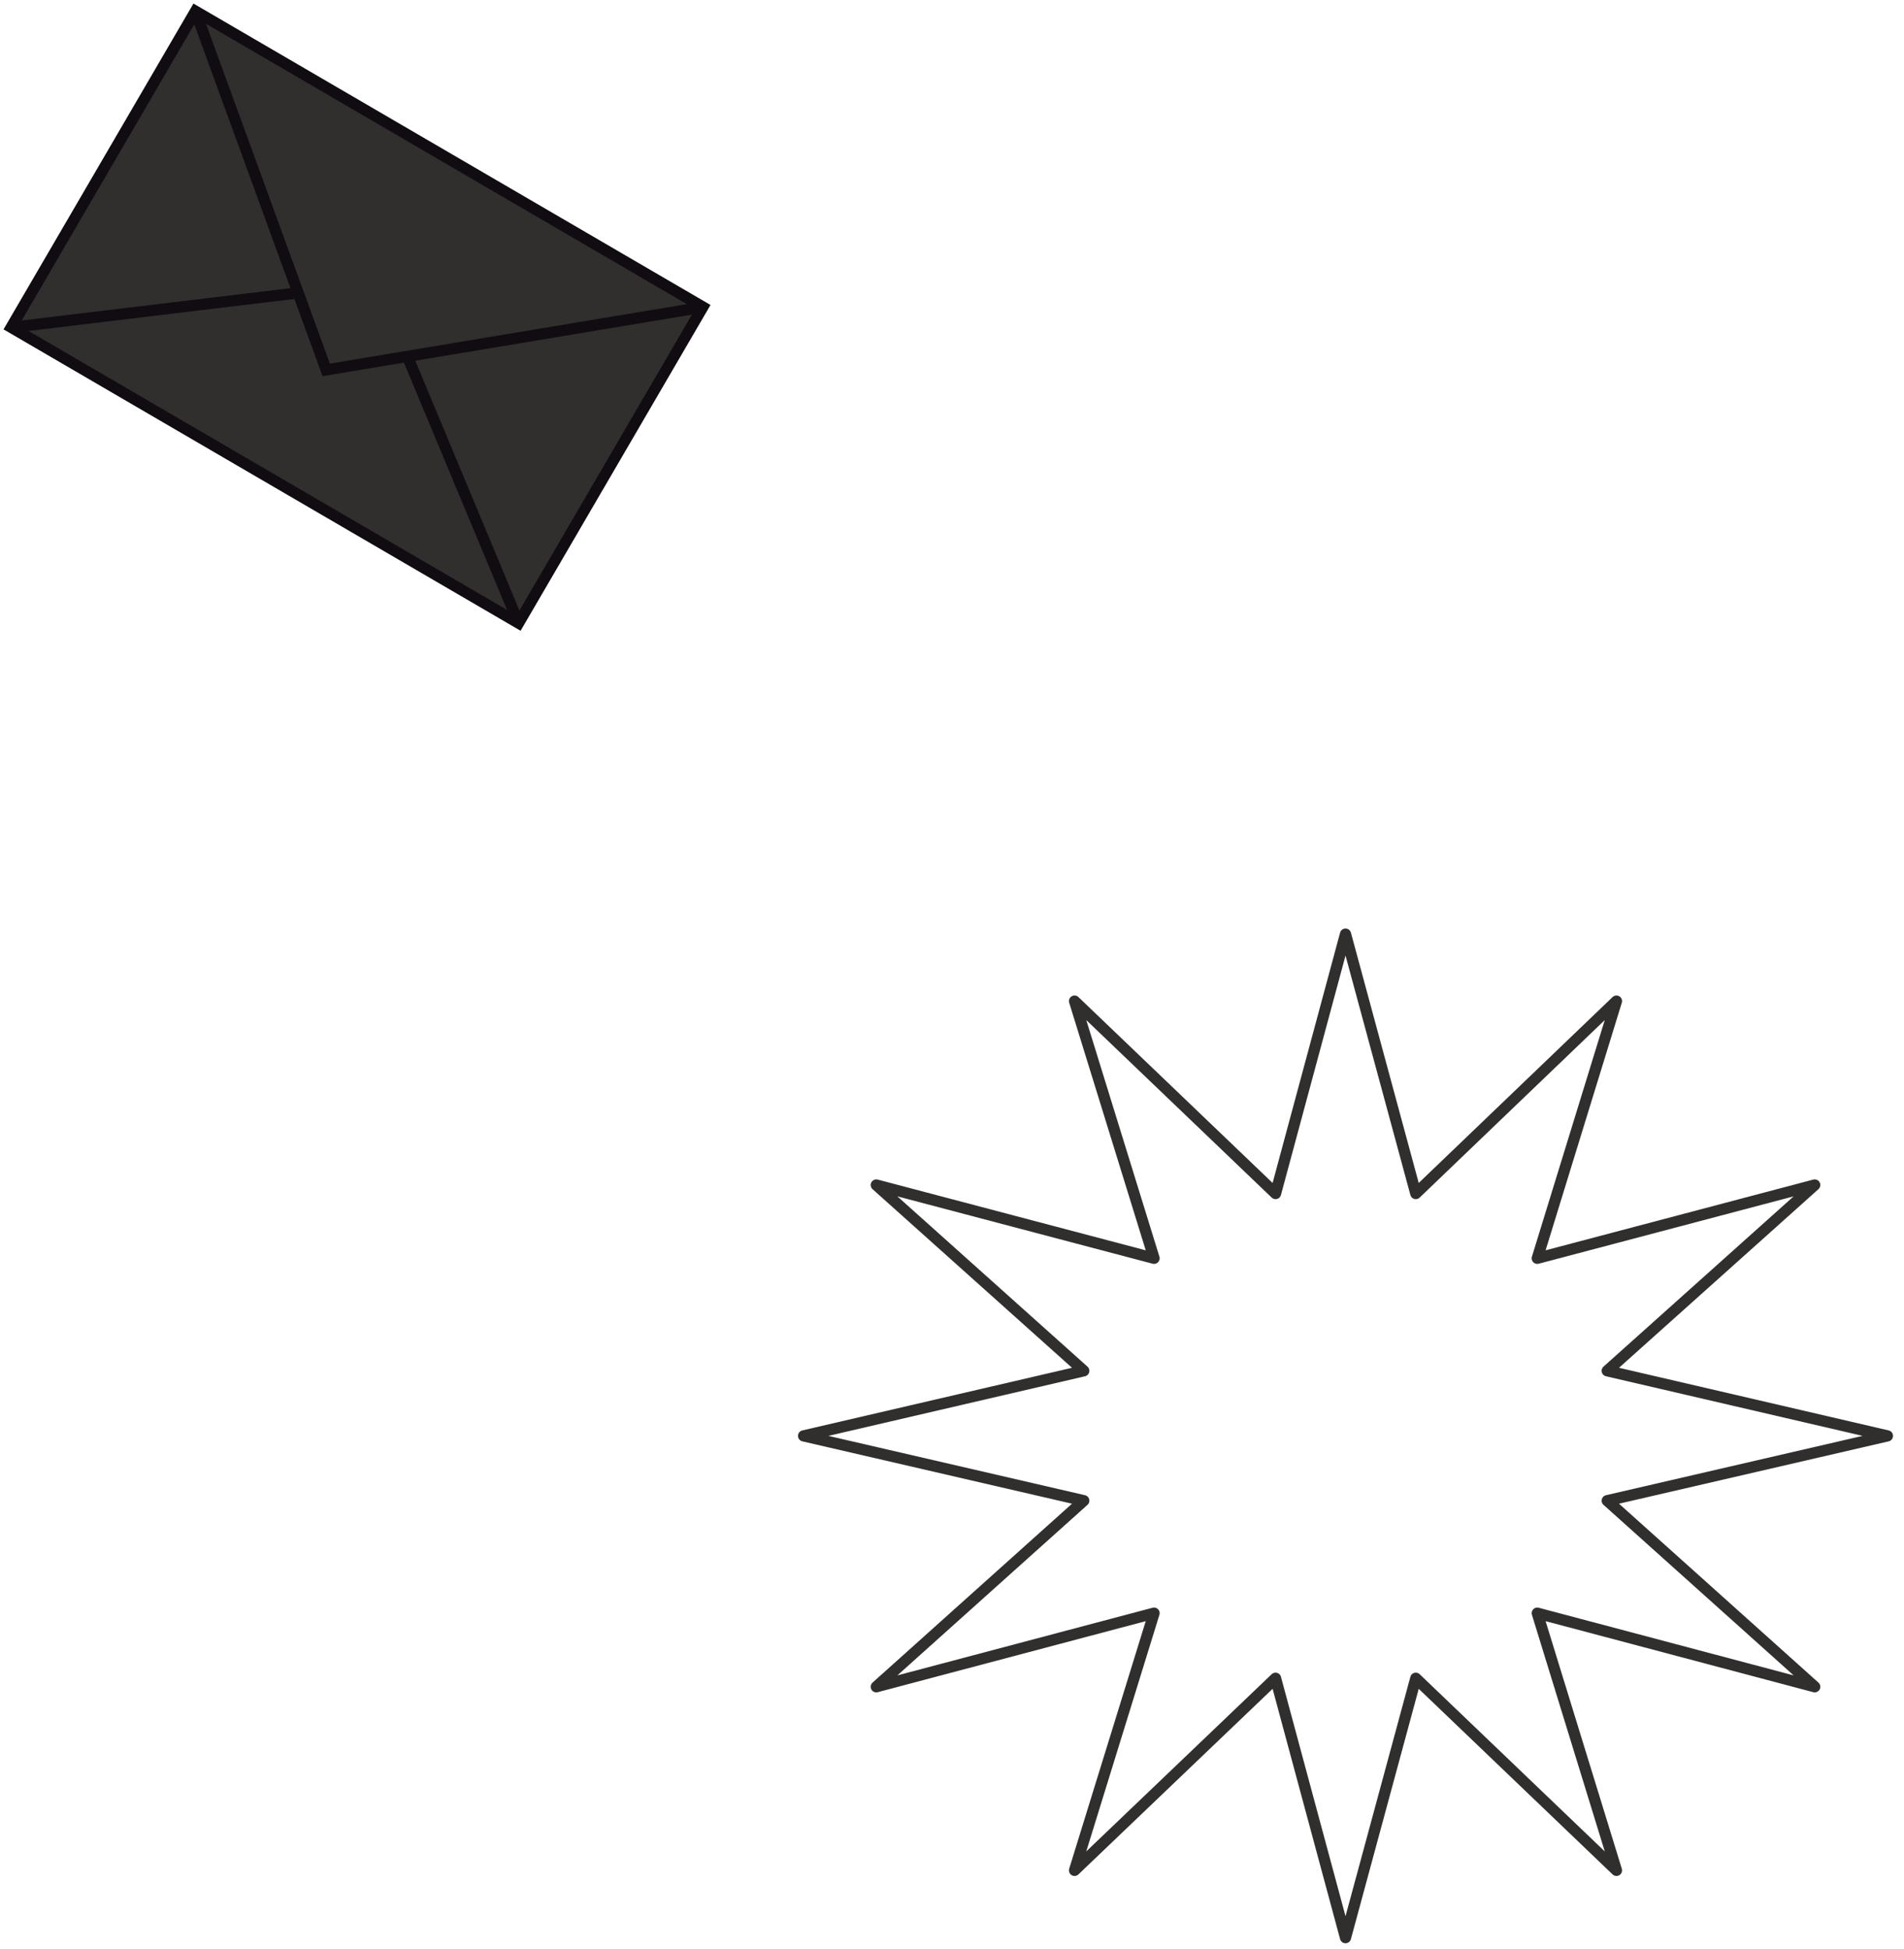 <svg width="170" height="174" viewBox="0 0 170 174" fill="none" xmlns="http://www.w3.org/2000/svg">
<path d="M120.134 83.4L126.41 106.562L144.326 89.381L137.257 112.345L162.028 105.8L143.503 122.389L168.518 128.2L143.503 133.984L162.028 150.6L137.257 144.027L144.326 166.991L126.41 149.839L120.134 173L113.888 149.839L95.942 166.991L103.041 144.027L78.24 150.6L96.765 133.984L71.75 128.2L96.765 122.389L78.24 105.8L103.041 112.345L95.942 89.381L113.888 106.562L120.134 83.4Z" stroke="#312E2E" stroke-miterlimit="10" stroke-linejoin="round"/>
<path d="M62.755 27.408L17.453 1L0.999 29.226L46.301 55.634L62.755 27.408Z" fill="#312E2E" stroke="#110C11" stroke-miterlimit="10"/>
<path d="M17.453 1.008L29.128 33.026L62.764 27.42" stroke="#110C11" stroke-miterlimit="10"/>
<path d="M36.371 31.812L46.312 55.643" stroke="#110C11" stroke-miterlimit="10"/>
<path d="M1 29.231L26.622 26.148" stroke="#110C11" stroke-miterlimit="10"/>
</svg>
